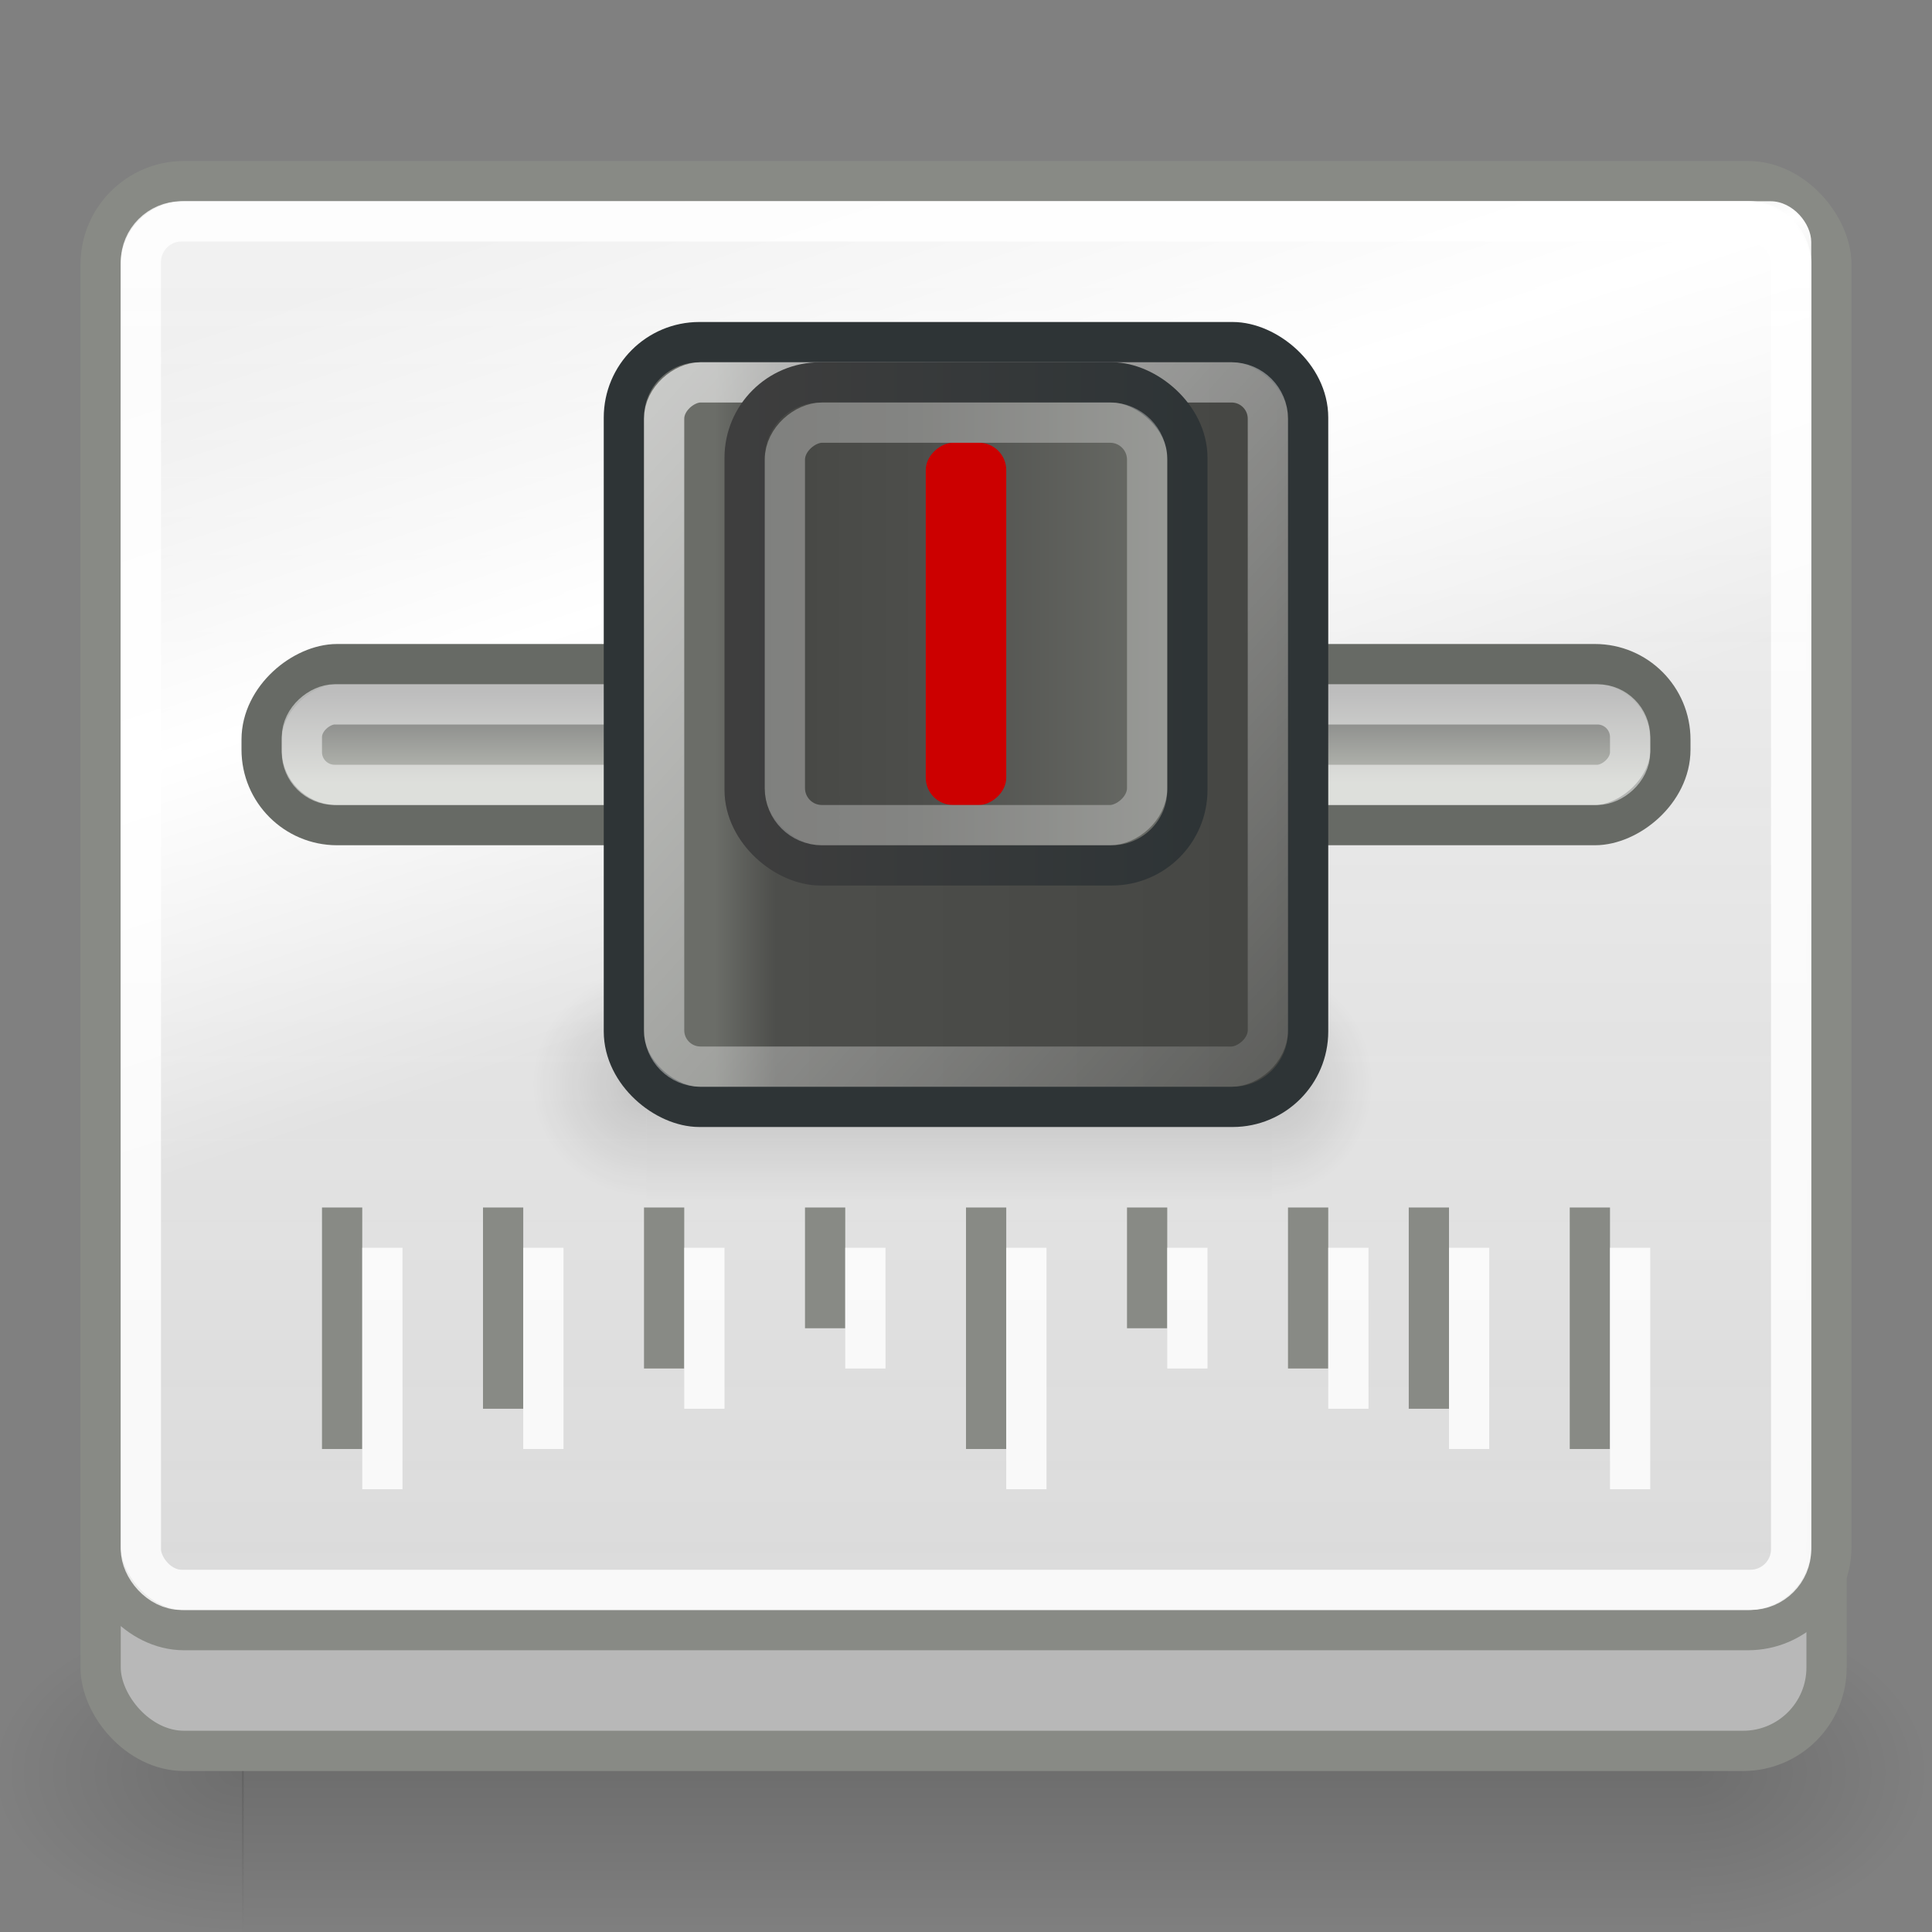 <?xml version="1.0" encoding="UTF-8" standalone="no"?>
<!-- Created with Inkscape (http://www.inkscape.org/) -->
<svg xmlns:dc="http://purl.org/dc/elements/1.1/" xmlns:cc="http://web.resource.org/cc/" xmlns:rdf="http://www.w3.org/1999/02/22-rdf-syntax-ns#" xmlns:svg="http://www.w3.org/2000/svg" xmlns="http://www.w3.org/2000/svg" xmlns:xlink="http://www.w3.org/1999/xlink" xmlns:sodipodi="http://sodipodi.sourceforge.net/DTD/sodipodi-0.dtd" xmlns:inkscape="http://www.inkscape.org/namespaces/inkscape" width="48" height="48" id="svg3923" sodipodi:version="0.32" inkscape:version="0.45" sodipodi:docname="mixxx.svg" inkscape:output_extension="org.inkscape.output.svg.inkscape" version="1.0" sodipodi:modified="true">
  <rect width="100%" height="100%" fill="#808080" stroke="none"/>
  <defs id="defs3925">
    <radialGradient inkscape:collect="always" xlink:href="#linearGradient5060" id="radialGradient3860" gradientUnits="userSpaceOnUse" gradientTransform="matrix(-2.795, 0, 0, 2.002, -839.448, -893.929)" cx="422.823" cy="489.906" fx="422.823" fy="489.906" r="117.143"/>
    <radialGradient inkscape:collect="always" xlink:href="#linearGradient5060" id="radialGradient3858" gradientUnits="userSpaceOnUse" gradientTransform="matrix(2.949, -1.35672e-07, 8.38677e-06, 1.985, -1724.94, -879.262)" cx="576.933" cy="486.675" fx="576.933" fy="486.675" r="117.143"/>
    <linearGradient inkscape:collect="always" xlink:href="#linearGradient5048" id="linearGradient3856" gradientUnits="userSpaceOnUse" gradientTransform="matrix(5.452, 0, 0, 1.985, -3212.53, -882.002)" x1="302.857" y1="366.648" x2="302.857" y2="609.505"/>
    <linearGradient id="linearGradient3460" inkscape:collect="always">
      <stop id="stop3462" offset="0" style="stop-color:#f1f1f1;stop-opacity:1"/>
      <stop id="stop3464" offset="1" style="stop-color:#dddddd;stop-opacity:0.937"/>
    </linearGradient>
    <linearGradient inkscape:collect="always" xlink:href="#linearGradient3460" id="linearGradient3862" gradientUnits="userSpaceOnUse" gradientTransform="matrix(1, 0, 0, 0.878, 7.0097e-07, 1.427)" x1="25.125" y1="6" x2="25.125" y2="43.642"/>
    <linearGradient id="linearGradient3468">
      <stop style="stop-color:#ffffff;stop-opacity:0;" offset="0" id="stop3470"/>
      <stop id="stop3476" offset="0.5" style="stop-color:#ffffff;stop-opacity:1;"/>
      <stop style="stop-color:#ffffff;stop-opacity:0;" offset="1" id="stop3472"/>
    </linearGradient>
    <linearGradient inkscape:collect="always" xlink:href="#linearGradient3468" id="linearGradient3864" gradientUnits="userSpaceOnUse" x1="18.385" y1="3.629" x2="24.66" y2="22.5"/>
    <radialGradient inkscape:collect="always" xlink:href="#linearGradient5060" id="radialGradient3871" gradientUnits="userSpaceOnUse" gradientTransform="matrix(-1.785, 0, 0, 1.986, -371.349, -888.324)" cx="422.823" cy="489.906" fx="422.823" fy="489.906" r="117.143"/>
    <linearGradient inkscape:collect="always" id="linearGradient5060">
      <stop style="stop-color:black;stop-opacity:1;" offset="0" id="stop5062"/>
      <stop style="stop-color:black;stop-opacity:0;" offset="1" id="stop5064"/>
    </linearGradient>
    <radialGradient inkscape:collect="always" xlink:href="#linearGradient5060" id="radialGradient3869" gradientUnits="userSpaceOnUse" gradientTransform="matrix(2.021, 0, -0, 1.985, -996.456, -879.472)" cx="576.933" cy="486.675" fx="576.933" fy="486.675" r="117.143"/>
    <linearGradient id="linearGradient5048">
      <stop style="stop-color:black;stop-opacity:0;" offset="0" id="stop5050"/>
      <stop id="stop5056" offset="0.5" style="stop-color:black;stop-opacity:1;"/>
      <stop style="stop-color:black;stop-opacity:0;" offset="1" id="stop5052"/>
    </linearGradient>
    <linearGradient inkscape:collect="always" xlink:href="#linearGradient5048" id="linearGradient3867" gradientUnits="userSpaceOnUse" gradientTransform="matrix(3.531, 0, 0, 1.97, -1897.52, -872.885)" x1="302.857" y1="366.648" x2="302.857" y2="609.505"/>
    <linearGradient inkscape:collect="always" id="linearGradient4008">
      <stop style="stop-color:#797979;stop-opacity:1" offset="0" id="stop4010"/>
      <stop style="stop-color:#babdb6;stop-opacity:1" offset="1" id="stop4012"/>
    </linearGradient>
    <linearGradient inkscape:collect="always" xlink:href="#linearGradient4008" id="linearGradient3873" gradientUnits="userSpaceOnUse" gradientTransform="matrix(0.8, 0, 0, 0.745, -2.3, -6.128)" x1="24.375" y1="-43.625" x2="27.195" y2="-43.625"/>
    <linearGradient id="linearGradient3992">
      <stop style="stop-color:#6b6d68;stop-opacity:1;" offset="0" id="stop3994"/>
      <stop id="stop3996" offset="0.103" style="stop-color:#4d4e4b;stop-opacity:1;"/>
      <stop style="stop-color:#454643;stop-opacity:1" offset="1" id="stop3998"/>
    </linearGradient>
    <linearGradient inkscape:collect="always" xlink:href="#linearGradient3992" id="linearGradient3875" gradientUnits="userSpaceOnUse" gradientTransform="matrix(0.655, 0, 0, 0.459, 1.621, 12.973)" x1="12.979" y1="10.432" x2="12.979" y2="42.633"/>
    <linearGradient inkscape:collect="always" id="linearGradient4000">
      <stop style="stop-color:#ffffff;stop-opacity:1;" offset="0" id="stop4002"/>
      <stop style="stop-color:#ffffff;stop-opacity:0;" offset="1" id="stop4004"/>
    </linearGradient>
    <linearGradient inkscape:collect="always" xlink:href="#linearGradient4000" id="linearGradient3877" gradientUnits="userSpaceOnUse" gradientTransform="matrix(0.739, 0, 0, 0.652, -1.217, -8.348)" x1="14" y1="-10.188" x2="45.125" y2="-40.313"/>
    <linearGradient inkscape:collect="always" id="linearGradient6346">
      <stop style="stop-color:#2e3436;stop-opacity:1;" offset="0" id="stop6348"/>
      <stop style="stop-color:#3e3e3e;stop-opacity:1" offset="1" id="stop6350"/>
    </linearGradient>
    <linearGradient inkscape:collect="always" xlink:href="#linearGradient6346" id="linearGradient3881" gradientUnits="userSpaceOnUse" gradientTransform="matrix(0.632, 0, 0, 0.423, -0.289, 14.058)" x1="23.156" y1="37.015" x2="23.156" y2="10"/>
    <linearGradient id="linearGradient6330">
      <stop id="stop6332" offset="0" style="stop-color:#6b6d68;stop-opacity:1;"/>
      <stop style="stop-color:#4d4e4b;stop-opacity:1;" offset="0.586" id="stop6334"/>
      <stop id="stop6336" offset="1" style="stop-color:#454643;stop-opacity:1"/>
    </linearGradient>
    <linearGradient inkscape:collect="always" xlink:href="#linearGradient6330" id="linearGradient3879" gradientUnits="userSpaceOnUse" gradientTransform="matrix(0.521, 0, 0, 0.379, 2.48, 14.897)" x1="24.986" y1="37.924" x2="24.986" y2="9"/>
  </defs>
  <sodipodi:namedview id="base" pagecolor="#ffffff" bordercolor="#666666" borderopacity="1.0" inkscape:pageopacity="0.0" inkscape:pageshadow="2" inkscape:zoom="7" inkscape:cx="15.968242" inkscape:cy="18.837789" inkscape:current-layer="layer1" showgrid="true" inkscape:grid-bbox="true" inkscape:document-units="px" inkscape:window-width="1079" inkscape:window-height="767" inkscape:window-x="200" inkscape:window-y="144"/>
  <g id="layer1" inkscape:label="Layer 1" inkscape:groupmode="layer">
    <g style="opacity:0.354;display:inline" transform="matrix(-0.018, 0, 0, 0.017, 5.628, 42.562)" id="g3798">
      <rect style="opacity:0.402;color:#000000;fill:url(#linearGradient3856);fill-opacity:1;fill-rule:nonzero;stroke:none;stroke-width:1;stroke-linecap:round;stroke-linejoin:miter;marker:none;marker-start:none;marker-mid:none;marker-end:none;stroke-miterlimit:4;stroke-dasharray:none;stroke-dashoffset:0;stroke-opacity:1;visibility:visible;display:inline;overflow:visible" id="rect3800" width="1999.924" height="481.99" x="-2021.197" y="-154.329"/>
      <path style="opacity:0.402;color:#000000;fill:url(#radialGradient3858);fill-opacity:1;fill-rule:nonzero;stroke:none;stroke-width:1;stroke-linecap:round;stroke-linejoin:miter;marker:none;marker-start:none;marker-mid:none;marker-end:none;stroke-miterlimit:4;stroke-dasharray:none;stroke-dashoffset:0;stroke-opacity:1;visibility:visible;display:inline;overflow:visible" d="M -23.829,-154.329 C -23.829,-154.329 -23.829,327.655 -23.829,327.655 C 119.045,328.562 321.571,219.666 321.571,86.632 C 321.571,-46.403 162.134,-154.329 -23.829,-154.329 z " id="path3802" sodipodi:nodetypes="cccc"/>
      <path sodipodi:nodetypes="cccc" id="path3804" d="M -2021.197,-154.329 C -2021.197,-154.329 -2021.197,327.654 -2021.197,327.654 C -2163.014,328.562 -2364.041,219.666 -2364.041,86.632 C -2364.041,-46.403 -2205.785,-154.329 -2021.197,-154.329 z " style="opacity:0.402;color:#000000;fill:url(#radialGradient3860);fill-opacity:1;fill-rule:nonzero;stroke:none;stroke-width:1;stroke-linecap:round;stroke-linejoin:miter;marker:none;marker-start:none;marker-mid:none;marker-end:none;stroke-miterlimit:4;stroke-dasharray:none;stroke-dashoffset:0;stroke-opacity:1;visibility:visible;display:inline;overflow:visible"/>
    </g>
    <rect style="color:#000000;fill:#b8b8b8;fill-opacity:1;fill-rule:nonzero;stroke:#888a85;stroke-width:1;stroke-linecap:round;stroke-linejoin:miter;marker:none;marker-start:none;marker-mid:none;marker-end:none;stroke-miterlimit:4;stroke-dasharray:none;stroke-dashoffset:0;stroke-opacity:1;visibility:visible;display:inline;overflow:visible;enable-background:accumulate" id="rect3806" width="42.88" height="36" x="2.5" y="7.5" rx="2.071" ry="2.071"/>
    <rect ry="2.071" rx="2.071" y="4.5" x="2.5" height="36" width="43" id="rect3808" style="color:#000000;fill:url(#linearGradient3862);fill-opacity:1;fill-rule:nonzero;stroke:#888a85;stroke-width:1;stroke-linecap:round;stroke-linejoin:miter;marker:none;marker-start:none;marker-mid:none;marker-end:none;stroke-miterlimit:4;stroke-dasharray:none;stroke-dashoffset:0;stroke-opacity:1;visibility:visible;display:inline;overflow:visible;enable-background:accumulate"/>
    <rect style="opacity:0.825;color:#000000;fill:none;fill-opacity:1;fill-rule:nonzero;stroke:#ffffff;stroke-width:1;stroke-linecap:round;stroke-linejoin:miter;marker:none;marker-start:none;marker-mid:none;marker-end:none;stroke-miterlimit:4;stroke-dasharray:none;stroke-dashoffset:0;stroke-opacity:1;visibility:visible;display:inline;overflow:visible;enable-background:accumulate" id="rect3810" width="41" height="34" x="3.5" y="5.5" rx="1.011" ry="1.011"/>
    <rect ry="1.011" rx="1.011" y="5" x="3" height="35" width="42" id="rect3812" style="opacity:1;color:#000000;fill:url(#linearGradient3864);fill-opacity:1;fill-rule:nonzero;stroke:none;stroke-width:1;stroke-linecap:round;stroke-linejoin:miter;marker:none;marker-start:none;marker-mid:none;marker-end:none;stroke-miterlimit:4;stroke-dasharray:none;stroke-dashoffset:0;stroke-opacity:1;visibility:visible;display:inline;overflow:visible;enable-background:accumulate"/>
    <g style="opacity:0.354;display:inline" transform="matrix(-0.012, 0, 0, 0.012, 18.09, 25.9)" id="g3814">
      <rect style="opacity:0.402;color:#000000;fill:url(#linearGradient3867);fill-opacity:1;fill-rule:nonzero;stroke:none;stroke-width:1;stroke-linecap:round;stroke-linejoin:miter;marker:none;marker-start:none;marker-mid:none;marker-end:none;stroke-miterlimit:4;stroke-dasharray:none;stroke-dashoffset:0;stroke-opacity:1;visibility:visible;display:inline;overflow:visible" id="rect3816" width="1295.189" height="478.357" x="-1125.993" y="-150.697"/>
      <path style="opacity:0.402;color:#000000;fill:url(#radialGradient3869);fill-opacity:1;fill-rule:nonzero;stroke:none;stroke-width:1;stroke-linecap:round;stroke-linejoin:miter;marker:none;marker-start:none;marker-mid:none;marker-end:none;stroke-miterlimit:4;stroke-dasharray:none;stroke-dashoffset:0;stroke-opacity:1;visibility:visible;display:inline;overflow:visible" d="M 169.196,-154.329 C 169.196,-154.329 169.196,327.654 169.196,327.654 C 303.134,328.562 492.993,219.666 492.993,86.632 C 492.993,-46.403 343.528,-154.329 169.196,-154.329 z " id="path3818" sodipodi:nodetypes="cccc"/>
      <path sodipodi:nodetypes="cccc" id="path3820" d="M -1125.993,-154.329 C -1125.993,-154.329 -1125.993,324.001 -1125.993,324.001 C -1259.931,324.902 -1449.79,216.832 -1449.79,84.805 C -1449.79,-47.221 -1300.325,-154.329 -1125.993,-154.329 z " style="opacity:0.402;color:#000000;fill:url(#radialGradient3871);fill-opacity:1;fill-rule:nonzero;stroke:none;stroke-width:1;stroke-linecap:round;stroke-linejoin:miter;marker:none;marker-start:none;marker-mid:none;marker-end:none;stroke-miterlimit:4;stroke-dasharray:none;stroke-dashoffset:0;stroke-opacity:1;visibility:visible;display:inline;overflow:visible"/>
    </g>
    <g transform="translate(1, -2)" id="g3822">
      <rect y="-8" x="-38" height="1" width="6" id="rect3824" style="color:#000000;fill:#888a85;fill-opacity:1;fill-rule:nonzero;stroke:none;stroke-width:1;stroke-linecap:round;stroke-linejoin:miter;marker:none;marker-start:none;marker-mid:none;marker-end:none;stroke-miterlimit:4;stroke-dasharray:none;stroke-dashoffset:0;stroke-opacity:1;visibility:visible;display:inline;overflow:visible;enable-background:accumulate" transform="matrix(0, -1, -1, 0, 0, 0)"/>
      <rect style="color:#000000;fill:#888a85;fill-opacity:1;fill-rule:nonzero;stroke:none;stroke-width:1;stroke-linecap:round;stroke-linejoin:miter;marker:none;marker-start:none;marker-mid:none;marker-end:none;stroke-miterlimit:4;stroke-dasharray:none;stroke-dashoffset:0;stroke-opacity:1;visibility:visible;display:inline;overflow:visible;enable-background:accumulate" id="rect3826" width="5" height="1" x="-37" y="-12" transform="matrix(0, -1, -1, 0, 0, 0)"/>
      <rect y="-16" x="-36" height="1" width="4" id="rect3828" style="color:#000000;fill:#888a85;fill-opacity:1;fill-rule:nonzero;stroke:none;stroke-width:1;stroke-linecap:round;stroke-linejoin:miter;marker:none;marker-start:none;marker-mid:none;marker-end:none;stroke-miterlimit:4;stroke-dasharray:none;stroke-dashoffset:0;stroke-opacity:1;visibility:visible;display:inline;overflow:visible;enable-background:accumulate" transform="matrix(0, -1, -1, 0, 0, 0)"/>
      <rect style="color:#000000;fill:#888a85;fill-opacity:1;fill-rule:nonzero;stroke:none;stroke-width:1;stroke-linecap:round;stroke-linejoin:miter;marker:none;marker-start:none;marker-mid:none;marker-end:none;stroke-miterlimit:4;stroke-dasharray:none;stroke-dashoffset:0;stroke-opacity:1;visibility:visible;display:inline;overflow:visible;enable-background:accumulate" id="rect3830" width="3" height="1" x="-35" y="-20" transform="matrix(0, -1, -1, 0, 0, 0)"/>
      <rect y="-24" x="-38" height="1" width="6" id="rect3832" style="color:#000000;fill:#888a85;fill-opacity:1;fill-rule:nonzero;stroke:none;stroke-width:1;stroke-linecap:round;stroke-linejoin:miter;marker:none;marker-start:none;marker-mid:none;marker-end:none;stroke-miterlimit:4;stroke-dasharray:none;stroke-dashoffset:0;stroke-opacity:1;visibility:visible;display:inline;overflow:visible;enable-background:accumulate" transform="matrix(0, -1, -1, 0, 0, 0)"/>
      <rect style="color:#000000;fill:#888a85;fill-opacity:1;fill-rule:nonzero;stroke:none;stroke-width:1;stroke-linecap:round;stroke-linejoin:miter;marker:none;marker-start:none;marker-mid:none;marker-end:none;stroke-miterlimit:4;stroke-dasharray:none;stroke-dashoffset:0;stroke-opacity:1;visibility:visible;display:inline;overflow:visible;enable-background:accumulate" id="rect3834" width="3" height="1" x="-35" y="-28" transform="matrix(0, -1, -1, 0, 0, 0)"/>
      <rect y="-32" x="-36" height="1" width="4" id="rect3836" style="color:#000000;fill:#888a85;fill-opacity:1;fill-rule:nonzero;stroke:none;stroke-width:1;stroke-linecap:round;stroke-linejoin:miter;marker:none;marker-start:none;marker-mid:none;marker-end:none;stroke-miterlimit:4;stroke-dasharray:none;stroke-dashoffset:0;stroke-opacity:1;visibility:visible;display:inline;overflow:visible;enable-background:accumulate" transform="matrix(0, -1, -1, 0, 0, 0)"/>
      <rect style="color:#000000;fill:#888a85;fill-opacity:1;fill-rule:nonzero;stroke:none;stroke-width:1;stroke-linecap:round;stroke-linejoin:miter;marker:none;marker-start:none;marker-mid:none;marker-end:none;stroke-miterlimit:4;stroke-dasharray:none;stroke-dashoffset:0;stroke-opacity:1;visibility:visible;display:inline;overflow:visible;enable-background:accumulate" id="rect3838" width="5" height="1" x="-37" y="-35" transform="matrix(0, -1, -1, 0, 0, 0)"/>
      <rect y="-39" x="-38" height="1" width="6" id="rect3840" style="color:#000000;fill:#888a85;fill-opacity:1;fill-rule:nonzero;stroke:none;stroke-width:1;stroke-linecap:round;stroke-linejoin:miter;marker:none;marker-start:none;marker-mid:none;marker-end:none;stroke-miterlimit:4;stroke-dasharray:none;stroke-dashoffset:0;stroke-opacity:1;visibility:visible;display:inline;overflow:visible;enable-background:accumulate" transform="matrix(0, -1, -1, 0, 0, 0)"/>
    </g>
    <rect ry="1.875" rx="1.875" y="-41.5" x="16.5" height="35" width="4" id="rect3842" style="opacity:1;color:#000000;fill:url(#linearGradient3873);fill-opacity:1;fill-rule:nonzero;stroke:#676a65;stroke-width:1;stroke-linecap:round;stroke-linejoin:miter;marker:none;marker-start:none;marker-mid:none;marker-end:none;stroke-miterlimit:4;stroke-dasharray:none;stroke-dashoffset:0;stroke-opacity:1;visibility:visible;display:inline;overflow:visible;enable-background:accumulate" transform="matrix(0, 1, -1, 0, 0, 0)"/>
    <rect style="opacity:0.511;color:#000000;fill:none;fill-opacity:1;fill-rule:nonzero;stroke:#ffffff;stroke-width:1;stroke-linecap:round;stroke-linejoin:miter;marker:none;marker-start:none;marker-mid:none;marker-end:none;stroke-miterlimit:4;stroke-dasharray:none;stroke-dashoffset:0;stroke-opacity:1;visibility:visible;display:inline;overflow:visible;enable-background:accumulate" id="rect3844" width="2" height="33" x="17.5" y="-40.5" rx="0.813" ry="0.813" transform="matrix(0, 1, -1, 0, 0, 0)"/>
    <rect ry="1.875" rx="1.875" y="15.5" x="8.5" height="17" width="19" id="rect3846" style="opacity:1;color:#000000;fill:url(#linearGradient3875);fill-opacity:1;fill-rule:nonzero;stroke:#2e3436;stroke-width:1;stroke-linecap:round;stroke-linejoin:miter;marker:none;marker-start:none;marker-mid:none;marker-end:none;stroke-miterlimit:4;stroke-dasharray:none;stroke-dashoffset:0;stroke-opacity:1;visibility:visible;display:inline;overflow:visible;enable-background:accumulate" transform="matrix(0, 1, 1, 0, 0, 0)"/>
    <rect style="opacity:0.664;color:#000000;fill:none;fill-opacity:1;fill-rule:nonzero;stroke:url(#linearGradient3877);stroke-width:1;stroke-linecap:round;stroke-linejoin:miter;marker:none;marker-start:none;marker-mid:none;marker-end:none;stroke-miterlimit:4;stroke-dasharray:none;stroke-dashoffset:0;stroke-opacity:1;visibility:visible;display:inline;overflow:visible;enable-background:accumulate" id="rect3848" width="17" height="15" x="9.5" y="-31.5" rx="0.903" ry="0.903" transform="matrix(0, 1, -1, 0, 0, 0)"/>
    <rect style="opacity:1;color:#000000;fill:url(#linearGradient3879);fill-opacity:1;fill-rule:nonzero;stroke:url(#linearGradient3881);stroke-width:1;stroke-linecap:round;stroke-linejoin:miter;marker:none;marker-start:none;marker-mid:none;marker-end:none;stroke-miterlimit:4;stroke-dasharray:none;stroke-dashoffset:0;stroke-opacity:1;visibility:visible;display:inline;overflow:visible;enable-background:accumulate" id="rect3850" width="12" height="11" x="9.5" y="18.5" rx="1.875" ry="1.875" transform="matrix(0, 1, 1, 0, 0, 0)"/>
    <rect ry="0.679" rx="0.679" y="-25" x="11" height="2" width="9" id="rect3852" style="opacity:1;color:#000000;fill:#cc0000;fill-opacity:1;fill-rule:nonzero;stroke:none;stroke-width:1;stroke-linecap:round;stroke-linejoin:miter;marker:none;marker-start:none;marker-mid:none;marker-end:none;stroke-miterlimit:4;stroke-dasharray:none;stroke-dashoffset:0;stroke-opacity:1;visibility:visible;display:inline;overflow:visible;enable-background:accumulate" transform="matrix(0, 1, -1, 0, 0, 0)"/>
    <rect ry="0.92" rx="0.92" y="-28.5" x="10.5" height="9" width="10" id="rect3854" style="opacity:0.31;color:#000000;fill:none;fill-opacity:1;fill-rule:nonzero;stroke:#ffffff;stroke-width:1;stroke-linecap:round;stroke-linejoin:miter;marker:none;marker-start:none;marker-mid:none;marker-end:none;stroke-miterlimit:4;stroke-dasharray:none;stroke-dashoffset:0;stroke-opacity:1;visibility:visible;display:inline;overflow:visible;enable-background:accumulate" transform="matrix(0, 1, -1, 0, 0, 0)"/>
    <g id="g3902" transform="translate(2, -1)" style="fill:#ffffff;fill-opacity:0.824">
      <rect transform="matrix(0, -1, -1, 0, 0, 0)" style="color:#000000;fill:#ffffff;fill-opacity:0.824;fill-rule:nonzero;stroke:none;stroke-width:1;stroke-linecap:round;stroke-linejoin:miter;marker:none;marker-start:none;marker-mid:none;marker-end:none;stroke-miterlimit:4;stroke-dasharray:none;stroke-dashoffset:0;stroke-opacity:1;visibility:visible;display:inline;overflow:visible;enable-background:accumulate" id="rect3904" width="6" height="1" x="-38" y="-8"/>
      <rect transform="matrix(0, -1, -1, 0, 0, 0)" y="-12" x="-37" height="1" width="5" id="rect3906" style="color:#000000;fill:#ffffff;fill-opacity:0.824;fill-rule:nonzero;stroke:none;stroke-width:1;stroke-linecap:round;stroke-linejoin:miter;marker:none;marker-start:none;marker-mid:none;marker-end:none;stroke-miterlimit:4;stroke-dasharray:none;stroke-dashoffset:0;stroke-opacity:1;visibility:visible;display:inline;overflow:visible;enable-background:accumulate"/>
      <rect transform="matrix(0, -1, -1, 0, 0, 0)" style="color:#000000;fill:#ffffff;fill-opacity:0.824;fill-rule:nonzero;stroke:none;stroke-width:1;stroke-linecap:round;stroke-linejoin:miter;marker:none;marker-start:none;marker-mid:none;marker-end:none;stroke-miterlimit:4;stroke-dasharray:none;stroke-dashoffset:0;stroke-opacity:1;visibility:visible;display:inline;overflow:visible;enable-background:accumulate" id="rect3908" width="4" height="1" x="-36" y="-16"/>
      <rect transform="matrix(0, -1, -1, 0, 0, 0)" y="-20" x="-35" height="1" width="3" id="rect3910" style="color:#000000;fill:#ffffff;fill-opacity:0.824;fill-rule:nonzero;stroke:none;stroke-width:1;stroke-linecap:round;stroke-linejoin:miter;marker:none;marker-start:none;marker-mid:none;marker-end:none;stroke-miterlimit:4;stroke-dasharray:none;stroke-dashoffset:0;stroke-opacity:1;visibility:visible;display:inline;overflow:visible;enable-background:accumulate"/>
      <rect transform="matrix(0, -1, -1, 0, 0, 0)" style="color:#000000;fill:#ffffff;fill-opacity:0.824;fill-rule:nonzero;stroke:none;stroke-width:1;stroke-linecap:round;stroke-linejoin:miter;marker:none;marker-start:none;marker-mid:none;marker-end:none;stroke-miterlimit:4;stroke-dasharray:none;stroke-dashoffset:0;stroke-opacity:1;visibility:visible;display:inline;overflow:visible;enable-background:accumulate" id="rect3912" width="6" height="1" x="-38" y="-24"/>
      <rect transform="matrix(0, -1, -1, 0, 0, 0)" y="-28" x="-35" height="1" width="3" id="rect3914" style="color:#000000;fill:#ffffff;fill-opacity:0.824;fill-rule:nonzero;stroke:none;stroke-width:1;stroke-linecap:round;stroke-linejoin:miter;marker:none;marker-start:none;marker-mid:none;marker-end:none;stroke-miterlimit:4;stroke-dasharray:none;stroke-dashoffset:0;stroke-opacity:1;visibility:visible;display:inline;overflow:visible;enable-background:accumulate"/>
      <rect transform="matrix(0, -1, -1, 0, 0, 0)" style="color:#000000;fill:#ffffff;fill-opacity:0.824;fill-rule:nonzero;stroke:none;stroke-width:1;stroke-linecap:round;stroke-linejoin:miter;marker:none;marker-start:none;marker-mid:none;marker-end:none;stroke-miterlimit:4;stroke-dasharray:none;stroke-dashoffset:0;stroke-opacity:1;visibility:visible;display:inline;overflow:visible;enable-background:accumulate" id="rect3916" width="4" height="1" x="-36" y="-32"/>
      <rect transform="matrix(0, -1, -1, 0, 0, 0)" y="-35" x="-37" height="1" width="5" id="rect3919" style="color:#000000;fill:#ffffff;fill-opacity:0.824;fill-rule:nonzero;stroke:none;stroke-width:1;stroke-linecap:round;stroke-linejoin:miter;marker:none;marker-start:none;marker-mid:none;marker-end:none;stroke-miterlimit:4;stroke-dasharray:none;stroke-dashoffset:0;stroke-opacity:1;visibility:visible;display:inline;overflow:visible;enable-background:accumulate"/>
      <rect transform="matrix(0, -1, -1, 0, 0, 0)" style="color:#000000;fill:#ffffff;fill-opacity:0.824;fill-rule:nonzero;stroke:none;stroke-width:1;stroke-linecap:round;stroke-linejoin:miter;marker:none;marker-start:none;marker-mid:none;marker-end:none;stroke-miterlimit:4;stroke-dasharray:none;stroke-dashoffset:0;stroke-opacity:1;visibility:visible;display:inline;overflow:visible;enable-background:accumulate" id="rect3921" width="6" height="1" x="-38" y="-39"/>
    </g>
  </g>
</svg>
